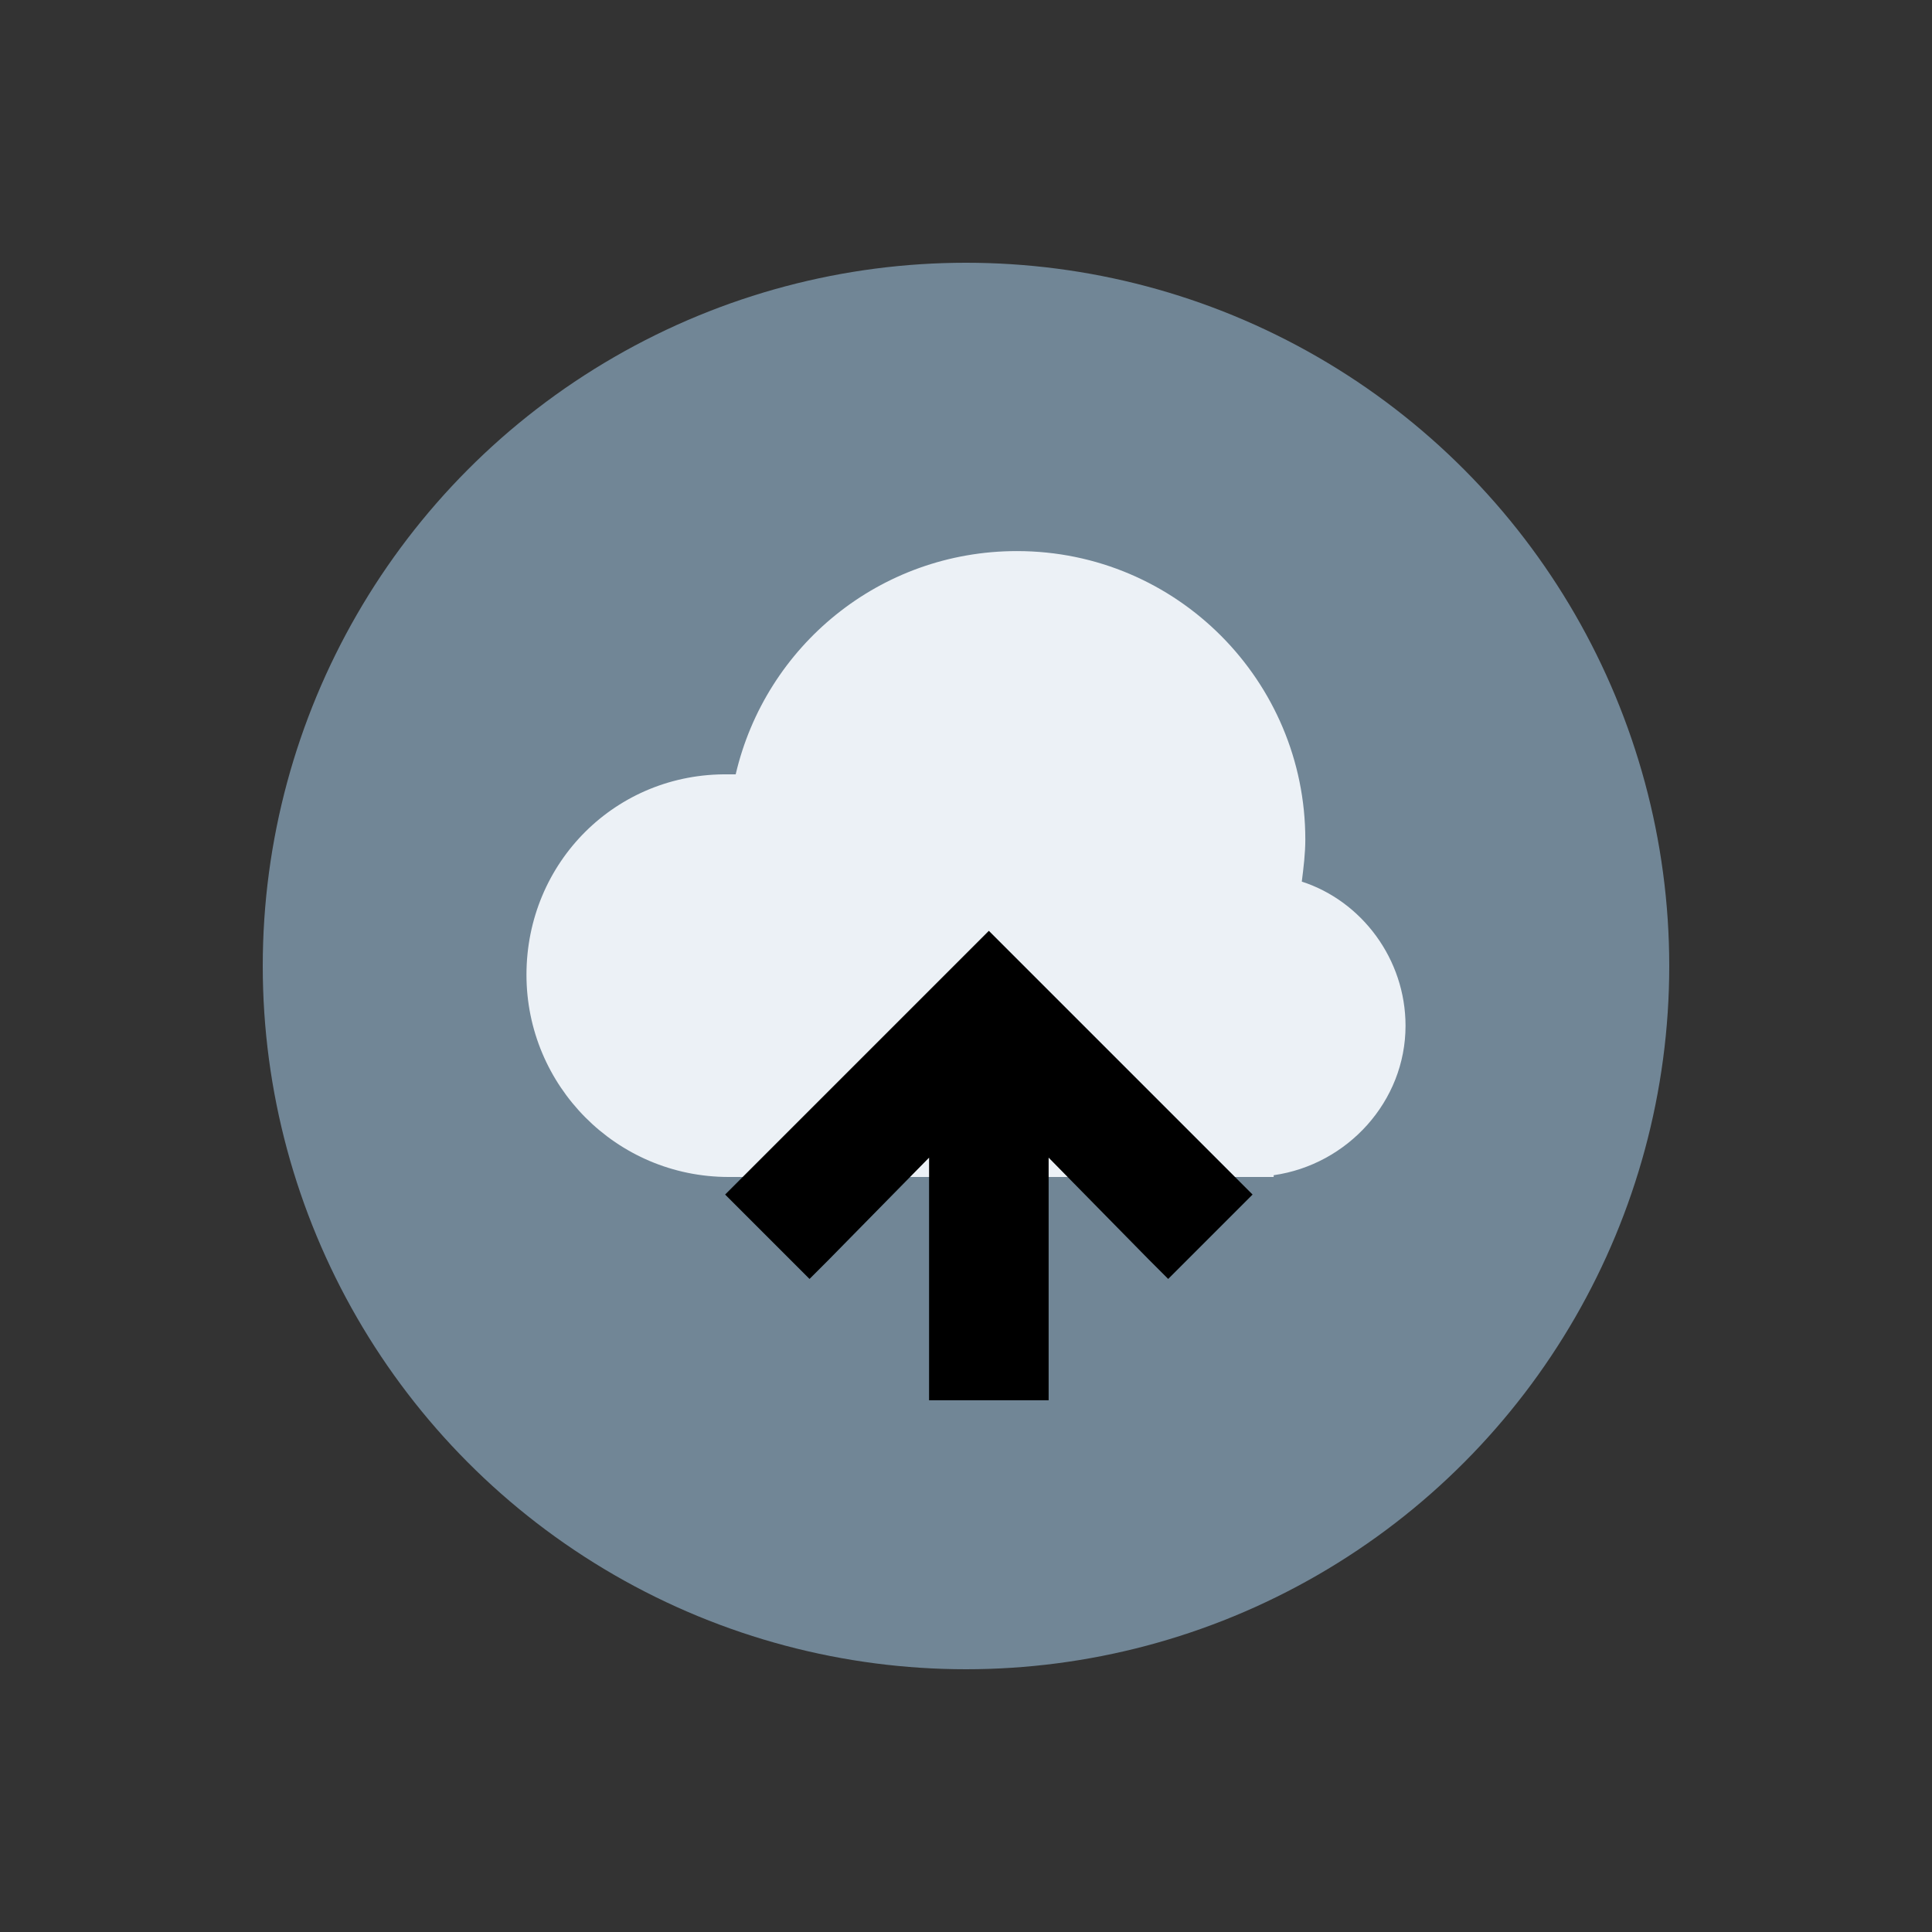 <?xml version="1.0" encoding="utf-8"?>
<svg xml:space="preserve" viewBox="0 0 100 100" y="0" x="0" xmlns="http://www.w3.org/2000/svg" id="圖層_1" version="1.1" style="height: 100%; width: 100%; background: none; shape-rendering: auto; animation-play-state: running; animation-delay: 0s;" width="199px" height="199px"><rect x="0" y="0" width="100" height="100" fill="#333333" stroke="none"/><g class="ldl-scale" style="transform-origin: 50% 50%; transform: rotate(0deg) scale(1, 1); animation-play-state: running; animation-delay: 0s;"><g class="ldl-ani" style=""><g class="ldl-layer" style="animation-play-state: running; animation-delay: 0s;"><g class="ldl-ani" style="transform-origin: 50px 50px; transform: scale(0.91); animation: 1.25s linear -0.833s infinite normal forwards running breath-a75bdb9f-71a3-41a9-a42b-c3f513745e19;"><circle fill="#333" r="40" cy="50" cx="50" style="fill: rgb(113, 134, 150); animation-play-state: running; animation-delay: 0s;"></circle></g></g><g class="ldl-layer" style="animation-play-state: running; animation-delay: 0s;"><g class="ldl-ani" style="transform-origin: 50px 50px; transform: scale(0.91); animation: 1.25s linear -1.042s infinite normal forwards running breath-a75bdb9f-71a3-41a9-a42b-c3f513745e19;"><path fill="#b3b3b3" clip-rule="evenodd" fill-rule="evenodd" d="M75 53.4c0-3.8-2.5-7.1-5.9-8.2.1-.8.2-1.6.2-2.4 0-9-7.3-16.4-16.4-16.4-7.8 0-14.3 5.4-16 12.7h-.4C30.1 39 25 44.1 25 50.5 25 56.8 30.1 62 36.5 62h31v-.1c4.2-.6 7.5-4.2 7.5-8.5z" style="fill: rgb(236, 241, 246); animation-play-state: running; animation-delay: 0s;"></path></g></g><g class="ldl-layer" style="animation-play-state: running; animation-delay: 0s;"><g class="ldl-ani" style="transform-origin: 50px 50px; transform: scale(0.91); animation: 1.25s linear -1.25s infinite normal forwards running breath-a75bdb9f-71a3-41a9-a42b-c3f513745e19;"><path d="M65.6 62.3l-.4-.4-12.8-12.8-.4-.4-.7-.7-.7.7-.4.4-12.8 12.8-.4.4-.7.7.7.7.4.4 2.6 2.6.4.4.7.7.7-.7.4-.4 5.7-5.8V74.7h6.8V60.9l5.7 5.8.4.4.7.7.7-.7.4-.4 2.6-2.6.4-.4.7-.7z" fill="#fff" style="fill: rgb(0, 0, 0); animation-play-state: running; animation-delay: 0s;"></path></g></g></g></g><style id="breath-a75bdb9f-71a3-41a9-a42b-c3f513745e19" data-anikit="">@keyframes breath-a75bdb9f-71a3-41a9-a42b-c3f513745e19
{
  0% {
    animation-timing-function: cubic-bezier(0.965,0.241,-0.07,0.791);
    transform: scale(0.91);
  }
  51% {
    animation-timing-function: cubic-bezier(0.923,0.263,-0.031,0.763);
    transform: scale(1.03);
  }
  100% {
    transform: scale(0.91);
  }
}</style><!-- [ldio] generated by https://loading.io/ --></svg>
